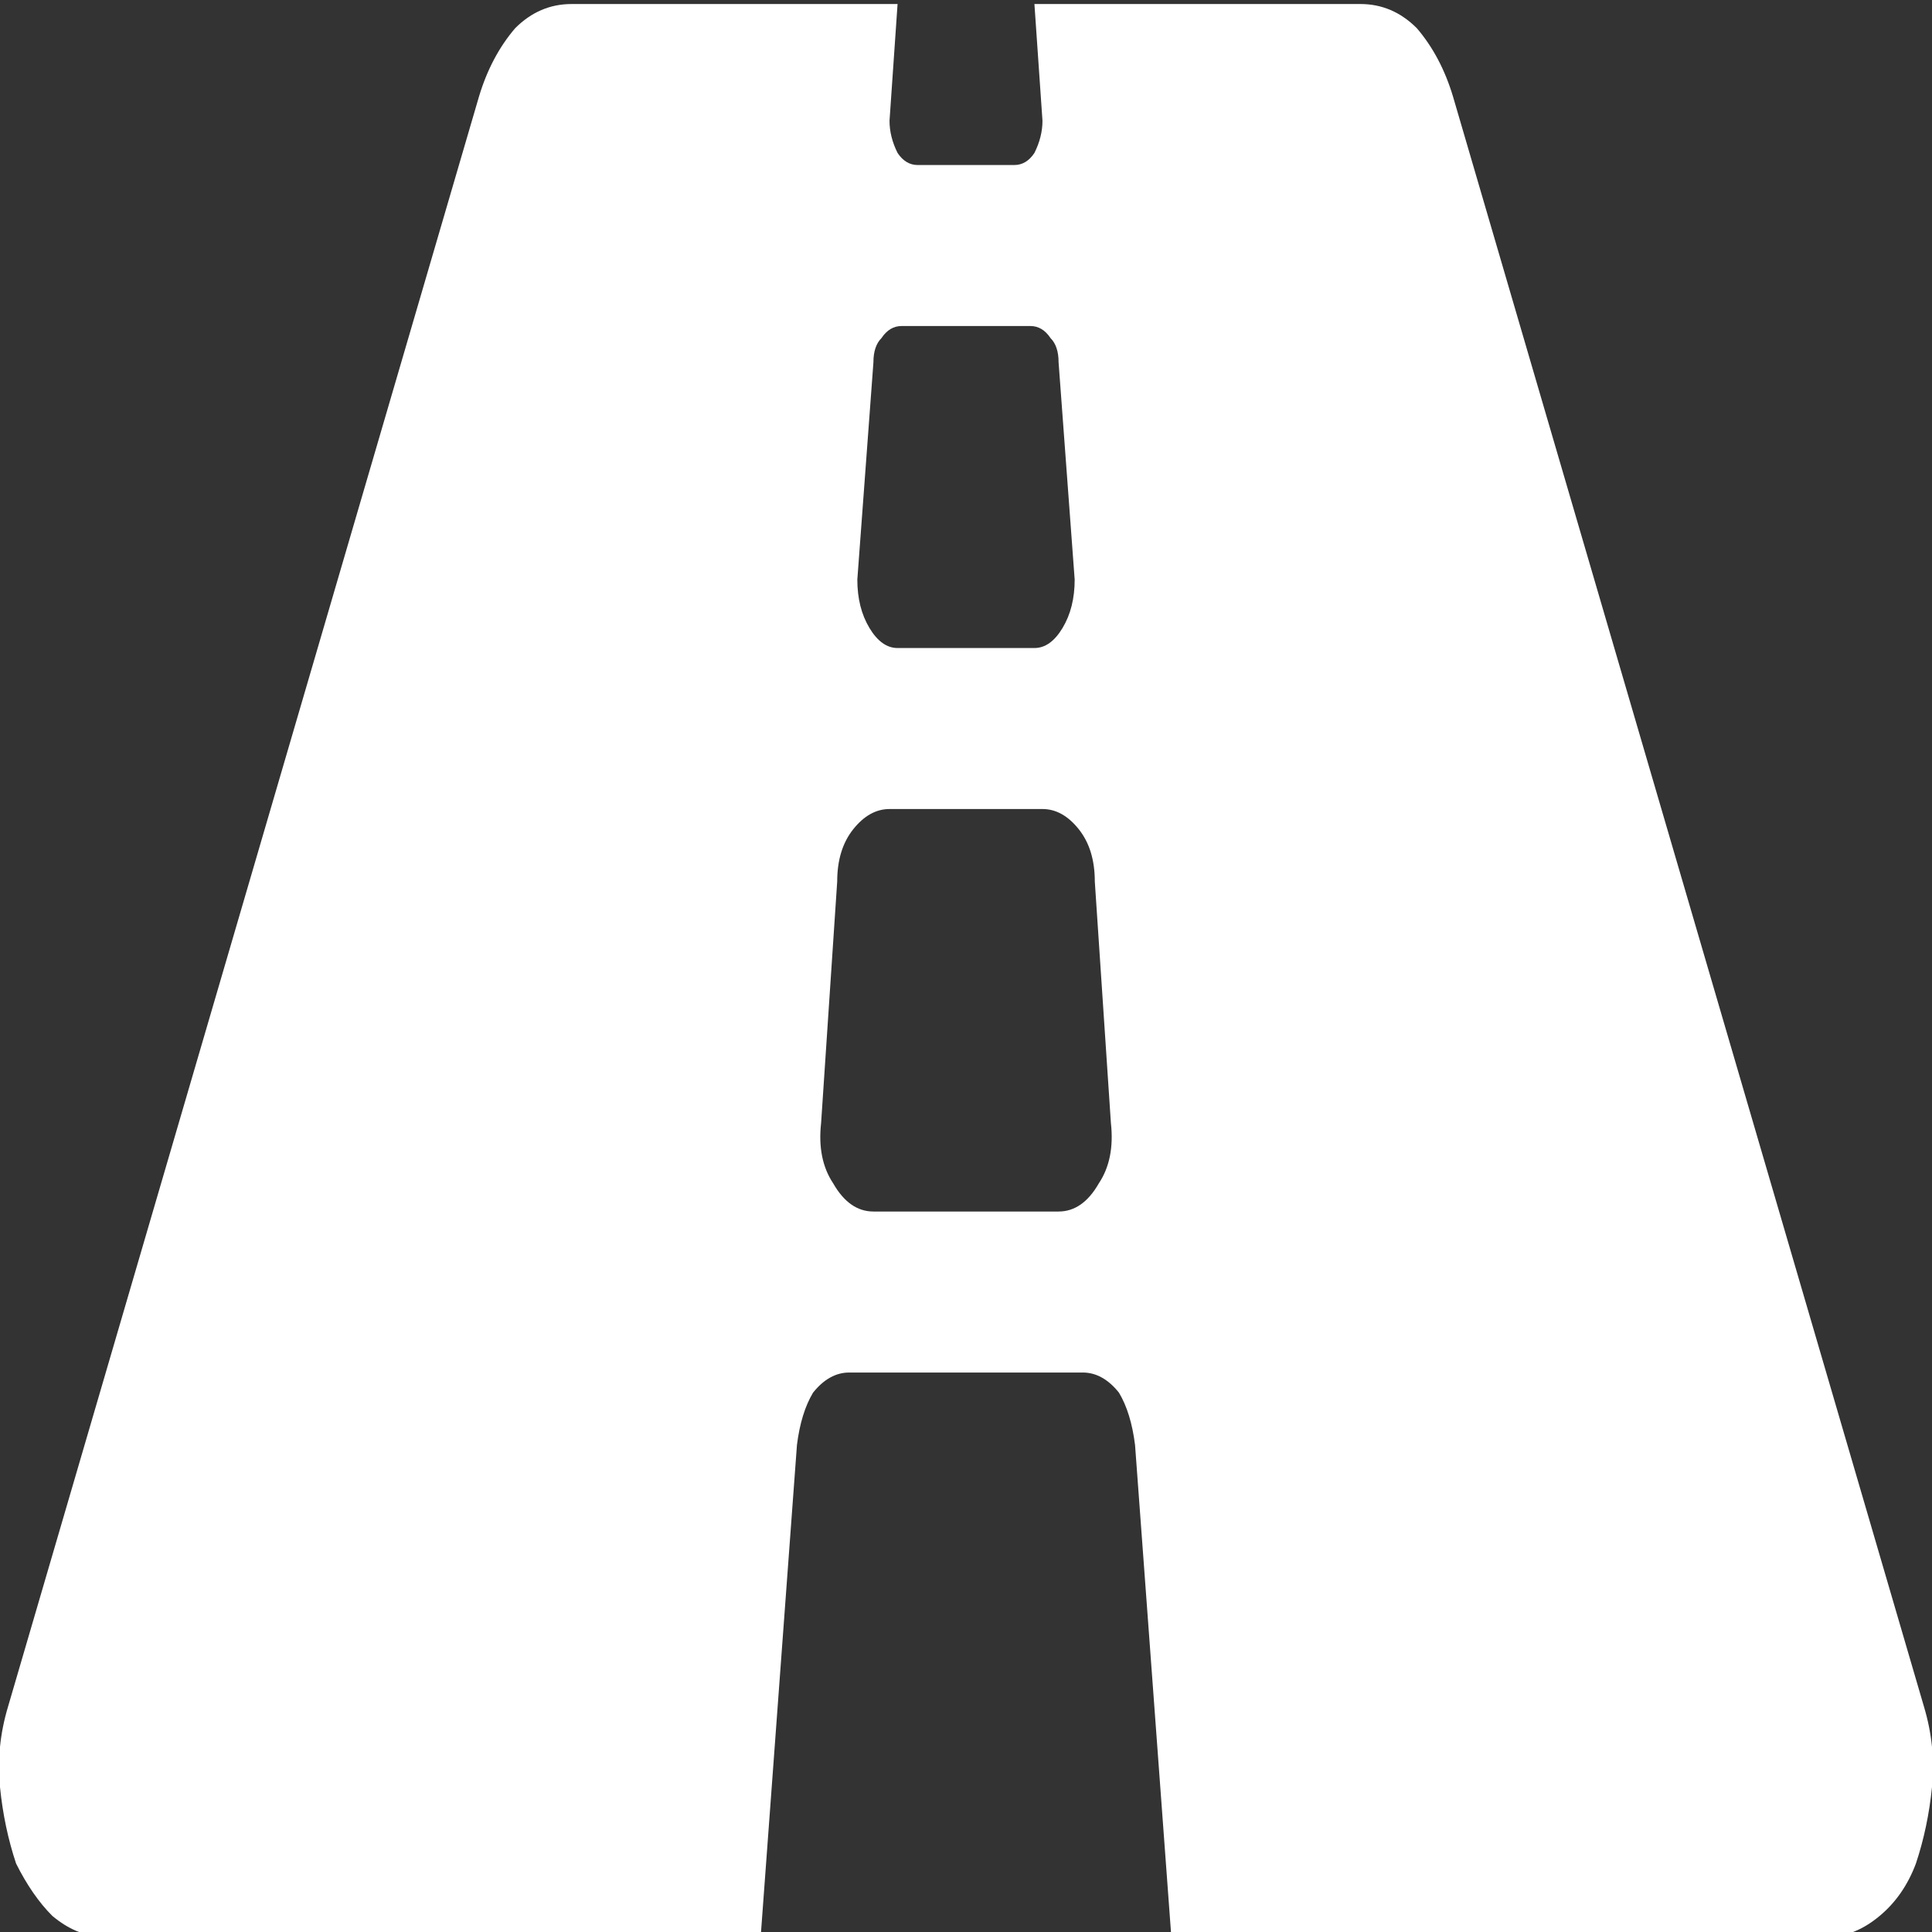 <svg xmlns="http://www.w3.org/2000/svg" viewBox="0 0 24 24"><rect x="0" y="0" width="24" height="24" fill="#333333" stroke="none"/><path fill="#FFF" d="M24 22.2q.05-.5-.1-1l-5.85-20Q17.9.7 17.6.35q-.3-.3-.7-.3h-4.05l.1 1.45q0 .2-.1.4-.1.15-.25.15h-1.2q-.15 0-.25-.15-.1-.2-.1-.4l.1-1.45H7.1q-.4 0-.7.3-.3.35-.45.85L.1 21.2q-.15.5-.1 1 .05.5.2.95.2.4.45.65.3.25.6.25h8.2l.45-6.1q.05-.4.2-.65.2-.25.45-.25h2.9q.25 0 .45.25.15.25.2.65l.45 6.1h8.2q.3 0 .6-.25t.45-.65q.15-.45.2-.95M10.85 4.5q0-.2.1-.3.1-.15.25-.15h1.6q.15 0 .25.15.1.1.1.3l.2 2.7q0 .35-.15.6t-.35.25h-1.7q-.2 0-.35-.25-.15-.25-.15-.6l.2-2.7m-.25 5.8q.2-.25.45-.25h1.9q.25 0 .45.25t.2.65l.2 3q.05.45-.15.75-.2.35-.5.35h-2.3q-.3 0-.5-.35-.2-.3-.15-.75l.2-3q0-.4.2-.65Z"/></svg>